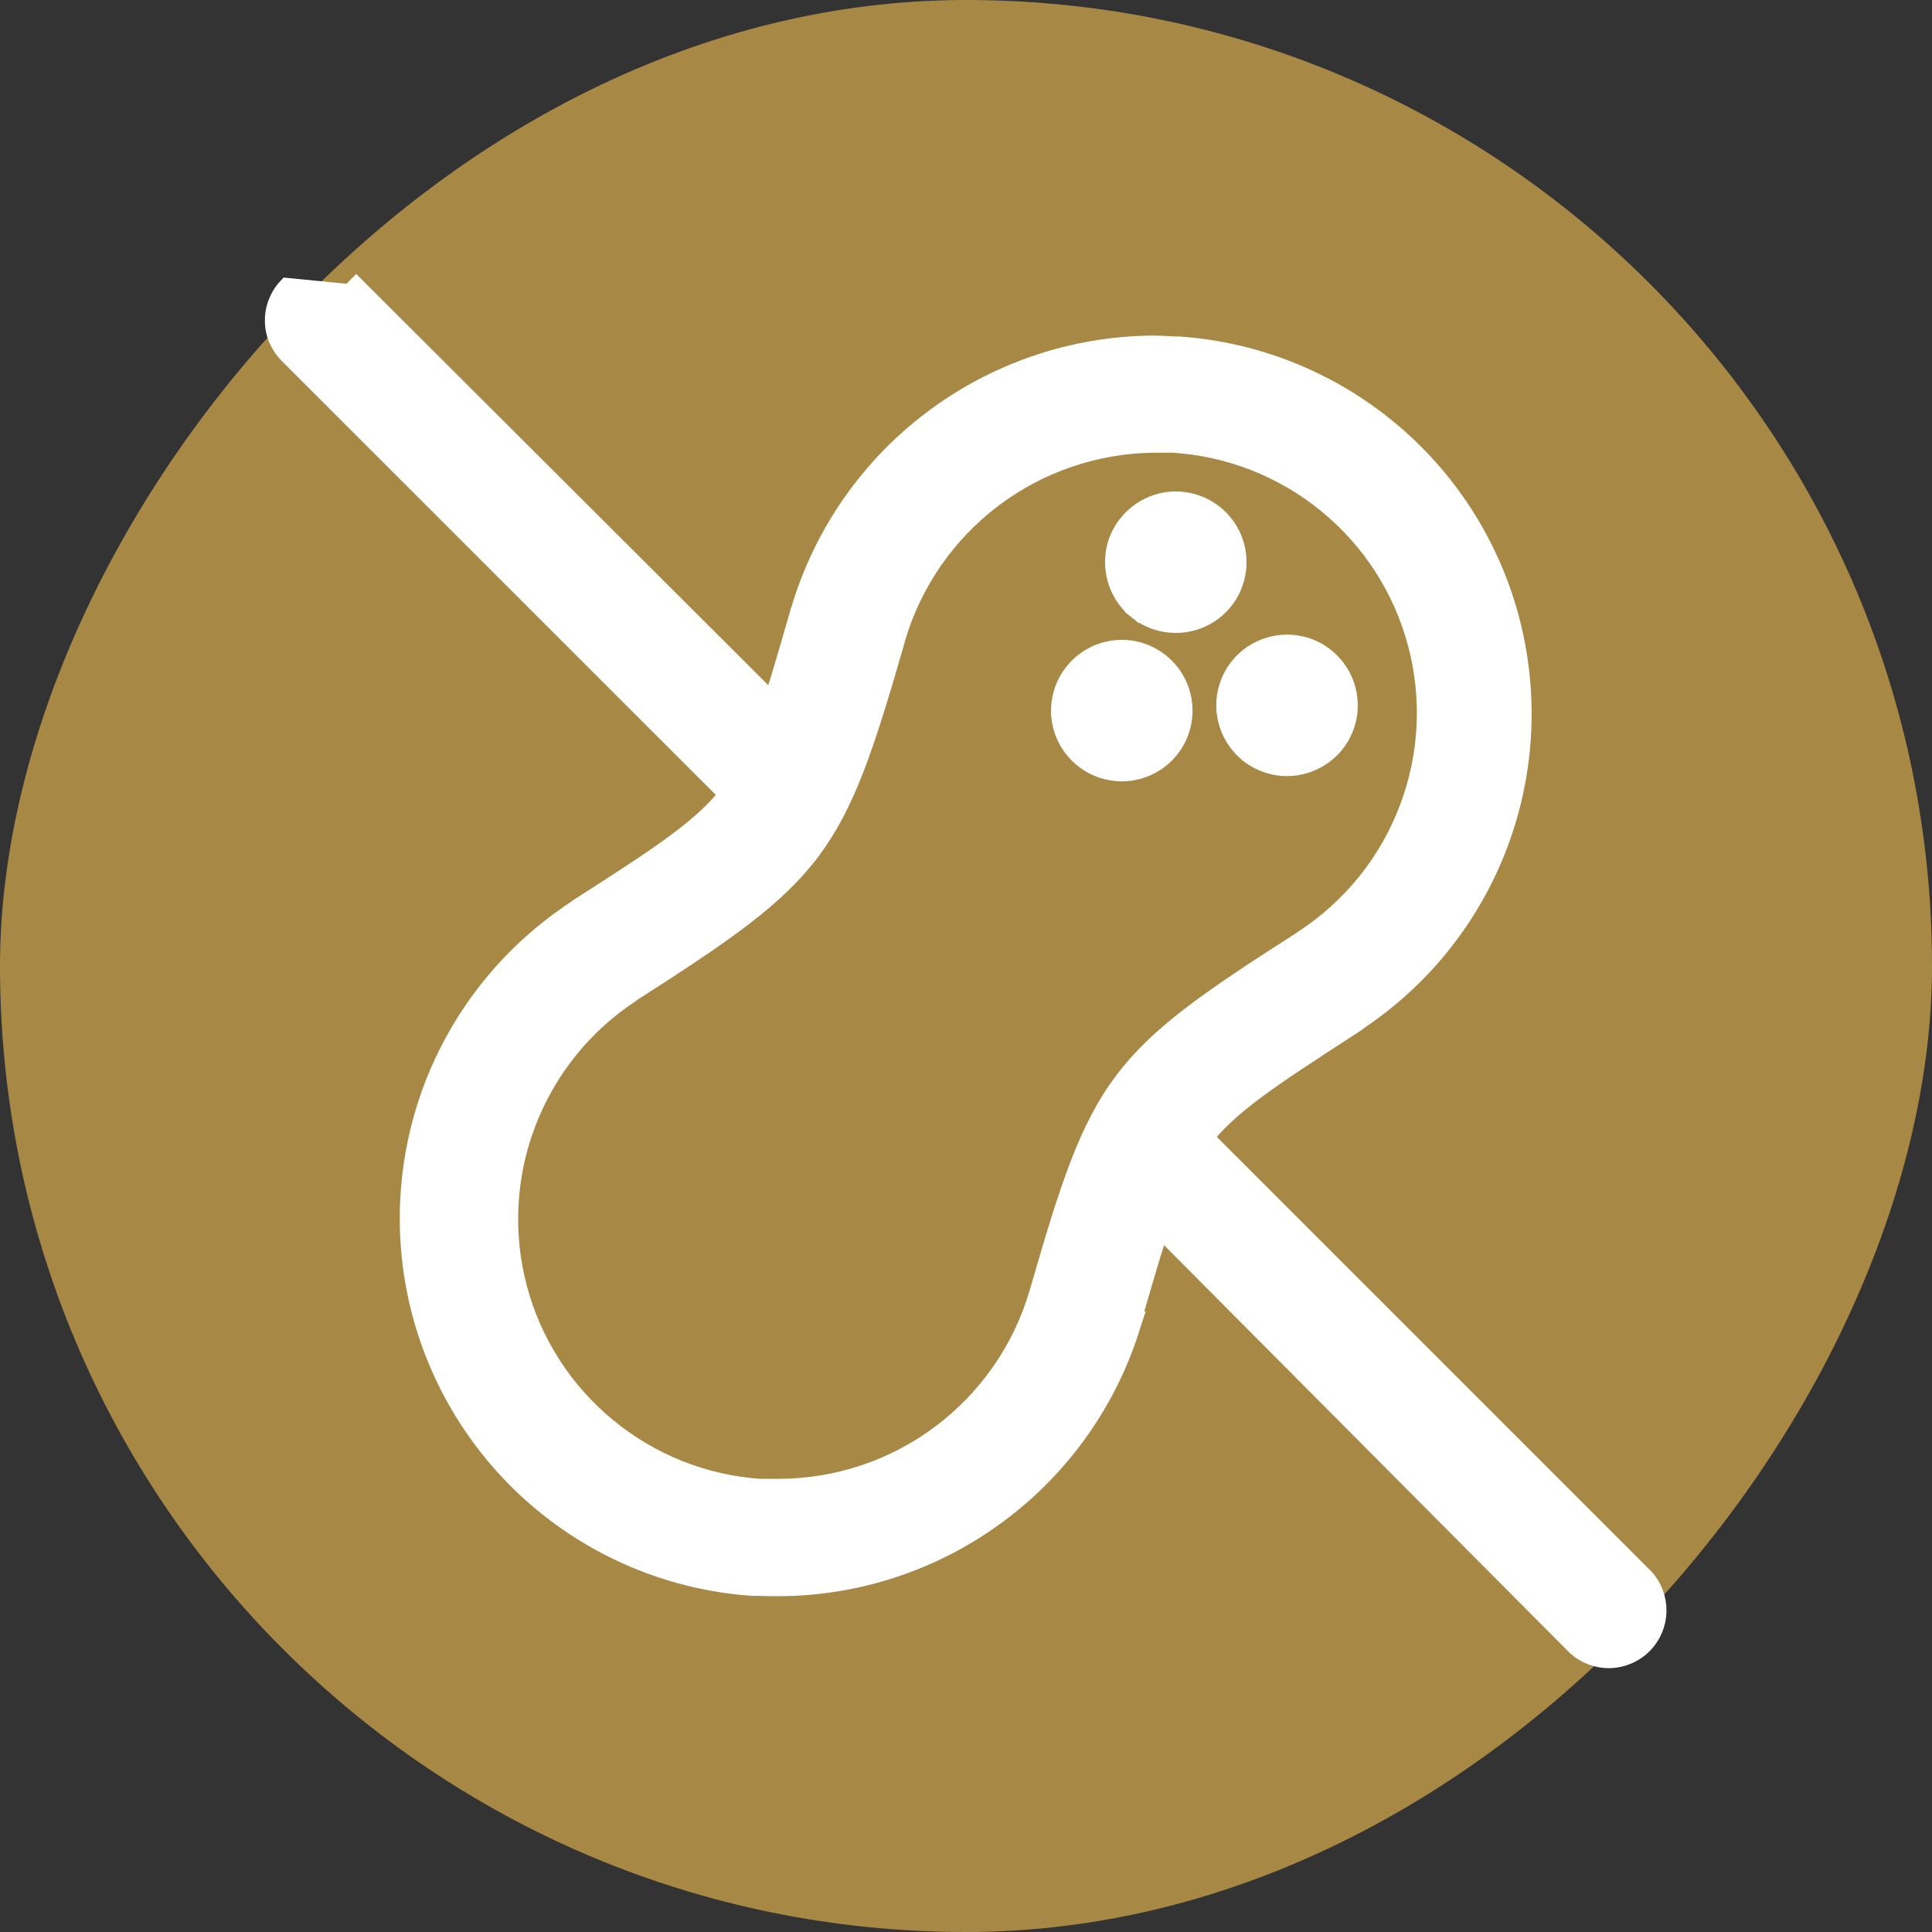 <svg width="16" height="16" viewBox="0 0 16 16" fill="none" xmlns="http://www.w3.org/2000/svg">
<rect x="0" y="0" width="16" height="16" fill="#333333" stroke="none"/>
<rect width="16" height="16" rx="8" transform="matrix(-1 0 0 1 16 0)" fill="#A88845"/>
<path d="M6.448 13.144H6.448C6.412 13.144 6.376 13.144 6.34 13.143L6.34 13.143C6.304 13.142 6.269 13.141 6.235 13.141V13.141L6.23 13.141C5.595 13.097 4.989 12.855 4.498 12.45C4.006 12.044 3.654 11.495 3.489 10.88C3.325 10.265 3.357 9.613 3.58 9.017C3.804 8.421 4.208 7.909 4.737 7.554C4.737 7.553 4.737 7.553 4.737 7.553L4.796 7.513L4.796 7.513L4.798 7.511C5.494 7.065 5.829 6.846 6.053 6.548C6.276 6.25 6.389 5.869 6.616 5.081L6.619 5.073L6.621 5.068L6.621 5.062L6.625 5.052C6.812 4.421 7.198 3.866 7.724 3.471C8.251 3.075 8.89 2.859 9.549 2.854V2.854H9.549C9.587 2.854 9.624 2.856 9.659 2.858L9.66 2.858C9.696 2.86 9.73 2.862 9.763 2.862V2.862L9.769 2.862C10.403 2.907 11.008 3.149 11.499 3.555C11.99 3.96 12.342 4.508 12.506 5.123C12.67 5.738 12.638 6.389 12.415 6.985C12.192 7.58 11.789 8.091 11.263 8.446C11.242 8.463 11.221 8.478 11.198 8.492C10.507 8.94 10.171 9.158 9.947 9.456C9.724 9.752 9.609 10.13 9.384 10.911C9.384 10.919 9.384 10.928 9.383 10.936L9.384 10.936L9.38 10.948C9.192 11.58 8.805 12.136 8.277 12.531C7.749 12.927 7.108 13.142 6.448 13.144ZM10.804 7.77L10.804 7.77L10.806 7.769C11.197 7.51 11.497 7.136 11.663 6.697C11.83 6.259 11.854 5.78 11.733 5.327C11.612 4.874 11.352 4.471 10.989 4.175C10.627 3.878 10.18 3.703 9.713 3.674H9.713H9.713H9.713H9.712H9.712H9.712H9.712H9.711H9.711H9.711H9.71H9.71H9.71H9.71H9.709H9.709H9.709H9.708H9.708H9.708H9.708H9.707H9.707H9.707H9.706H9.706H9.706H9.706H9.705H9.705H9.705H9.704H9.704H9.704H9.704H9.703H9.703H9.703H9.702H9.702H9.702H9.702H9.701H9.701H9.701H9.7H9.7H9.7H9.7H9.699H9.699H9.699H9.698H9.698H9.698H9.698H9.697H9.697H9.697H9.696H9.696H9.696H9.696H9.695H9.695H9.695H9.694H9.694H9.694H9.693H9.693H9.693H9.693H9.692H9.692H9.692H9.691H9.691H9.691H9.691H9.69H9.69H9.69H9.689H9.689H9.689H9.688H9.688H9.688H9.688H9.687H9.687H9.687H9.686H9.686H9.686H9.686H9.685H9.685H9.685H9.684H9.684H9.684H9.683H9.683H9.683H9.683H9.682H9.682H9.682H9.681H9.681H9.681H9.68H9.68H9.68H9.68H9.679H9.679H9.679H9.678H9.678H9.678H9.678H9.677H9.677H9.677H9.676H9.676H9.676H9.675H9.675H9.675H9.675H9.674H9.674H9.674H9.673H9.673H9.673H9.672H9.672H9.672H9.671H9.671H9.671H9.671H9.67H9.67H9.67H9.669H9.669H9.669H9.668H9.668H9.668H9.668H9.667H9.667H9.667H9.666H9.666H9.666H9.665H9.665H9.665H9.665H9.664H9.664H9.664H9.663H9.663H9.663H9.662H9.662H9.662H9.661H9.661H9.661H9.661H9.66H9.66H9.66H9.659H9.659H9.659H9.658H9.658H9.658H9.657H9.657H9.657H9.657H9.656H9.656H9.656H9.655H9.655H9.655H9.654H9.654H9.654H9.653H9.653H9.653H9.653H9.652H9.652H9.652H9.651H9.651H9.651H9.65H9.65H9.65H9.649H9.649H9.649H9.649H9.648H9.648H9.648H9.647H9.647H9.647H9.646H9.646H9.646H9.645H9.645H9.645H9.644H9.644H9.644H9.644H9.643H9.643H9.643H9.642H9.642H9.642H9.641H9.641H9.641H9.64H9.64H9.64H9.639H9.639H9.639H9.639H9.638H9.638H9.638H9.637H9.637H9.637H9.636H9.636H9.636H9.635H9.635H9.635H9.634H9.634H9.634H9.633H9.633H9.633H9.633H9.632H9.632H9.632H9.631H9.631H9.631H9.63H9.63H9.63H9.629H9.629H9.629H9.628H9.628H9.628H9.627H9.627H9.627H9.627H9.626H9.626H9.626H9.625H9.625H9.625H9.624H9.624H9.624H9.623H9.623H9.623H9.622H9.622H9.622H9.621H9.621H9.621H9.62H9.62H9.62H9.62H9.619H9.619H9.619H9.618H9.618H9.618H9.617H9.617H9.617H9.616H9.616H9.616H9.615H9.615H9.615H9.614H9.614H9.614H9.613H9.613H9.613H9.613H9.612H9.612H9.612H9.611H9.611H9.611H9.61H9.61H9.61H9.609H9.609H9.609H9.608H9.608H9.608H9.607H9.607H9.607H9.606H9.606H9.606H9.605H9.605H9.605H9.604H9.604H9.604H9.604H9.603H9.603H9.603H9.602H9.602H9.602H9.601H9.601H9.601H9.6H9.6H9.6H9.599H9.599H9.599H9.598H9.598H9.598H9.597H9.597H9.597H9.596H9.596H9.596H9.595H9.595H9.595H9.595H9.594H9.594H9.594H9.593H9.593H9.593H9.592H9.592H9.592H9.591H9.591H9.591H9.59H9.59H9.59H9.589H9.589H9.589H9.588H9.588H9.588H9.587H9.587H9.587H9.586H9.586H9.586H9.585H9.585H9.585H9.585H9.584H9.584H9.584H9.583H9.583H9.583H9.582H9.582H9.582H9.581H9.581H9.581H9.58H9.58H9.58H9.579H9.579H9.579H9.578H9.578H9.578H9.577H9.577H9.577H9.576H9.576H9.576H9.575H9.575H9.575H9.574H9.574H9.574H9.573H9.573H9.573H9.572H9.572H9.572H9.572H9.571H9.571H9.571H9.57H9.57H9.57H9.569H9.569H9.569H9.568H9.568H9.568H9.567H9.567H9.567H9.566H9.566H9.566H9.565H9.565H9.565H9.564H9.564H9.564H9.563H9.563H9.563H9.562H9.562H9.562H9.561H9.561H9.561H9.56H9.56H9.56H9.559H9.559H9.559H9.559H9.558H9.558H9.558C9.076 3.679 8.608 3.838 8.224 4.128C7.84 4.418 7.559 4.824 7.423 5.286L7.414 5.32L7.414 5.32L7.414 5.321C7.167 6.175 7.011 6.658 6.718 7.048C6.426 7.437 6.002 7.728 5.241 8.215L5.218 8.232L5.218 8.232L5.215 8.234C4.826 8.492 4.528 8.866 4.362 9.302C4.196 9.738 4.171 10.215 4.29 10.666C4.409 11.117 4.667 11.519 5.027 11.816C5.386 12.113 5.829 12.29 6.293 12.322H6.449C6.932 12.321 7.402 12.165 7.789 11.875C8.175 11.586 8.459 11.18 8.596 10.717L8.596 10.717L8.597 10.715L8.607 10.681C8.853 9.827 9.009 9.345 9.301 8.955C9.593 8.566 10.017 8.275 10.779 7.788L10.804 7.77Z" fill="white" stroke="white" stroke-width="0.15"/>
<path d="M9.247 6.394C9.146 6.385 9.05 6.347 8.972 6.284C8.919 6.242 8.875 6.19 8.843 6.132C8.81 6.073 8.79 6.008 8.782 5.941C8.775 5.875 8.781 5.807 8.8 5.742C8.818 5.678 8.85 5.618 8.892 5.565C8.955 5.487 9.04 5.428 9.136 5.398C9.233 5.367 9.336 5.366 9.433 5.394C9.53 5.423 9.616 5.479 9.681 5.556C9.746 5.633 9.787 5.728 9.798 5.829C9.809 5.929 9.79 6.03 9.744 6.12C9.697 6.21 9.625 6.284 9.537 6.332C9.448 6.381 9.348 6.403 9.247 6.394Z" fill="white" stroke="white" stroke-width="0.15"/>
<path d="M9.467 4.997L9.42 5.056C9.368 5.015 9.323 4.963 9.291 4.904C9.258 4.845 9.237 4.78 9.23 4.714C9.222 4.647 9.228 4.579 9.246 4.514C9.265 4.45 9.296 4.389 9.339 4.337C9.402 4.258 9.487 4.2 9.583 4.169C9.679 4.138 9.782 4.137 9.879 4.165C9.976 4.193 10.063 4.249 10.128 4.326C10.193 4.403 10.234 4.498 10.245 4.598C10.257 4.698 10.238 4.8 10.192 4.89C10.146 4.979 10.074 5.054 9.986 5.103C9.897 5.152 9.797 5.173 9.696 5.165C9.595 5.157 9.499 5.119 9.42 5.056L9.467 4.997ZM9.467 4.997C9.422 4.962 9.384 4.918 9.356 4.868C9.328 4.817 9.311 4.762 9.304 4.705C9.298 4.648 9.302 4.59 9.318 4.535C9.334 4.48 9.361 4.429 9.397 4.384C9.451 4.317 9.523 4.267 9.605 4.241C9.688 4.214 9.776 4.213 9.858 4.237C9.941 4.261 10.015 4.309 10.071 4.374C10.126 4.44 10.161 4.521 10.171 4.607C10.181 4.692 10.165 4.779 10.125 4.855C10.086 4.932 10.025 4.995 9.949 5.037C9.874 5.079 9.788 5.097 9.702 5.09C9.616 5.083 9.534 5.051 9.467 4.997Z" fill="white" stroke="white" stroke-width="0.15"/>
<path d="M10.617 6.351C10.516 6.342 10.42 6.304 10.341 6.242C10.289 6.2 10.245 6.148 10.212 6.089C10.179 6.03 10.159 5.966 10.151 5.899C10.143 5.832 10.149 5.765 10.168 5.7C10.186 5.635 10.217 5.575 10.259 5.523C10.322 5.444 10.407 5.385 10.504 5.355C10.6 5.324 10.703 5.323 10.8 5.35C10.897 5.378 10.983 5.434 11.049 5.512C11.114 5.589 11.155 5.683 11.166 5.784C11.178 5.884 11.159 5.985 11.113 6.075C11.067 6.165 10.995 6.239 10.906 6.288C10.818 6.337 10.717 6.359 10.617 6.351Z" fill="white" stroke="white" stroke-width="0.15"/>
<path d="M2.378 2.377L2.378 2.377L2.897 2.428L2.95 2.375L2.95 2.375C2.95 2.375 2.95 2.375 2.95 2.375L6.754 6.171L6.809 6.226L6.752 6.279C6.628 6.395 6.526 6.534 6.452 6.688L6.452 6.688L6.45 6.691C6.431 6.726 6.415 6.763 6.397 6.803L6.353 6.903L6.276 6.825L2.395 2.945C2.357 2.909 2.326 2.866 2.304 2.818C2.282 2.77 2.27 2.718 2.269 2.665C2.267 2.612 2.276 2.559 2.295 2.51C2.314 2.46 2.342 2.415 2.378 2.377Z" fill="white" stroke="white" stroke-width="0.15"/>
<path d="M9.428 9.36V9.353L9.435 9.338C9.457 9.289 9.482 9.241 9.508 9.195C9.527 9.162 9.538 9.147 9.545 9.136C9.548 9.132 9.551 9.129 9.553 9.125L9.603 9.047L9.669 9.113L13.617 13.061L13.617 13.061L13.619 13.063C13.69 13.139 13.728 13.24 13.726 13.344C13.724 13.448 13.682 13.547 13.609 13.621C13.535 13.695 13.436 13.737 13.332 13.74C13.228 13.742 13.127 13.704 13.05 13.633L13.05 13.633L13.048 13.631L9.317 9.881L9.288 9.852L9.297 9.813C9.324 9.684 9.359 9.558 9.402 9.434C9.405 9.412 9.413 9.393 9.418 9.381C9.421 9.375 9.424 9.369 9.426 9.364C9.427 9.363 9.428 9.362 9.428 9.361C9.428 9.361 9.428 9.361 9.428 9.36Z" fill="white" stroke="white" stroke-width="0.15"/>
</svg>
